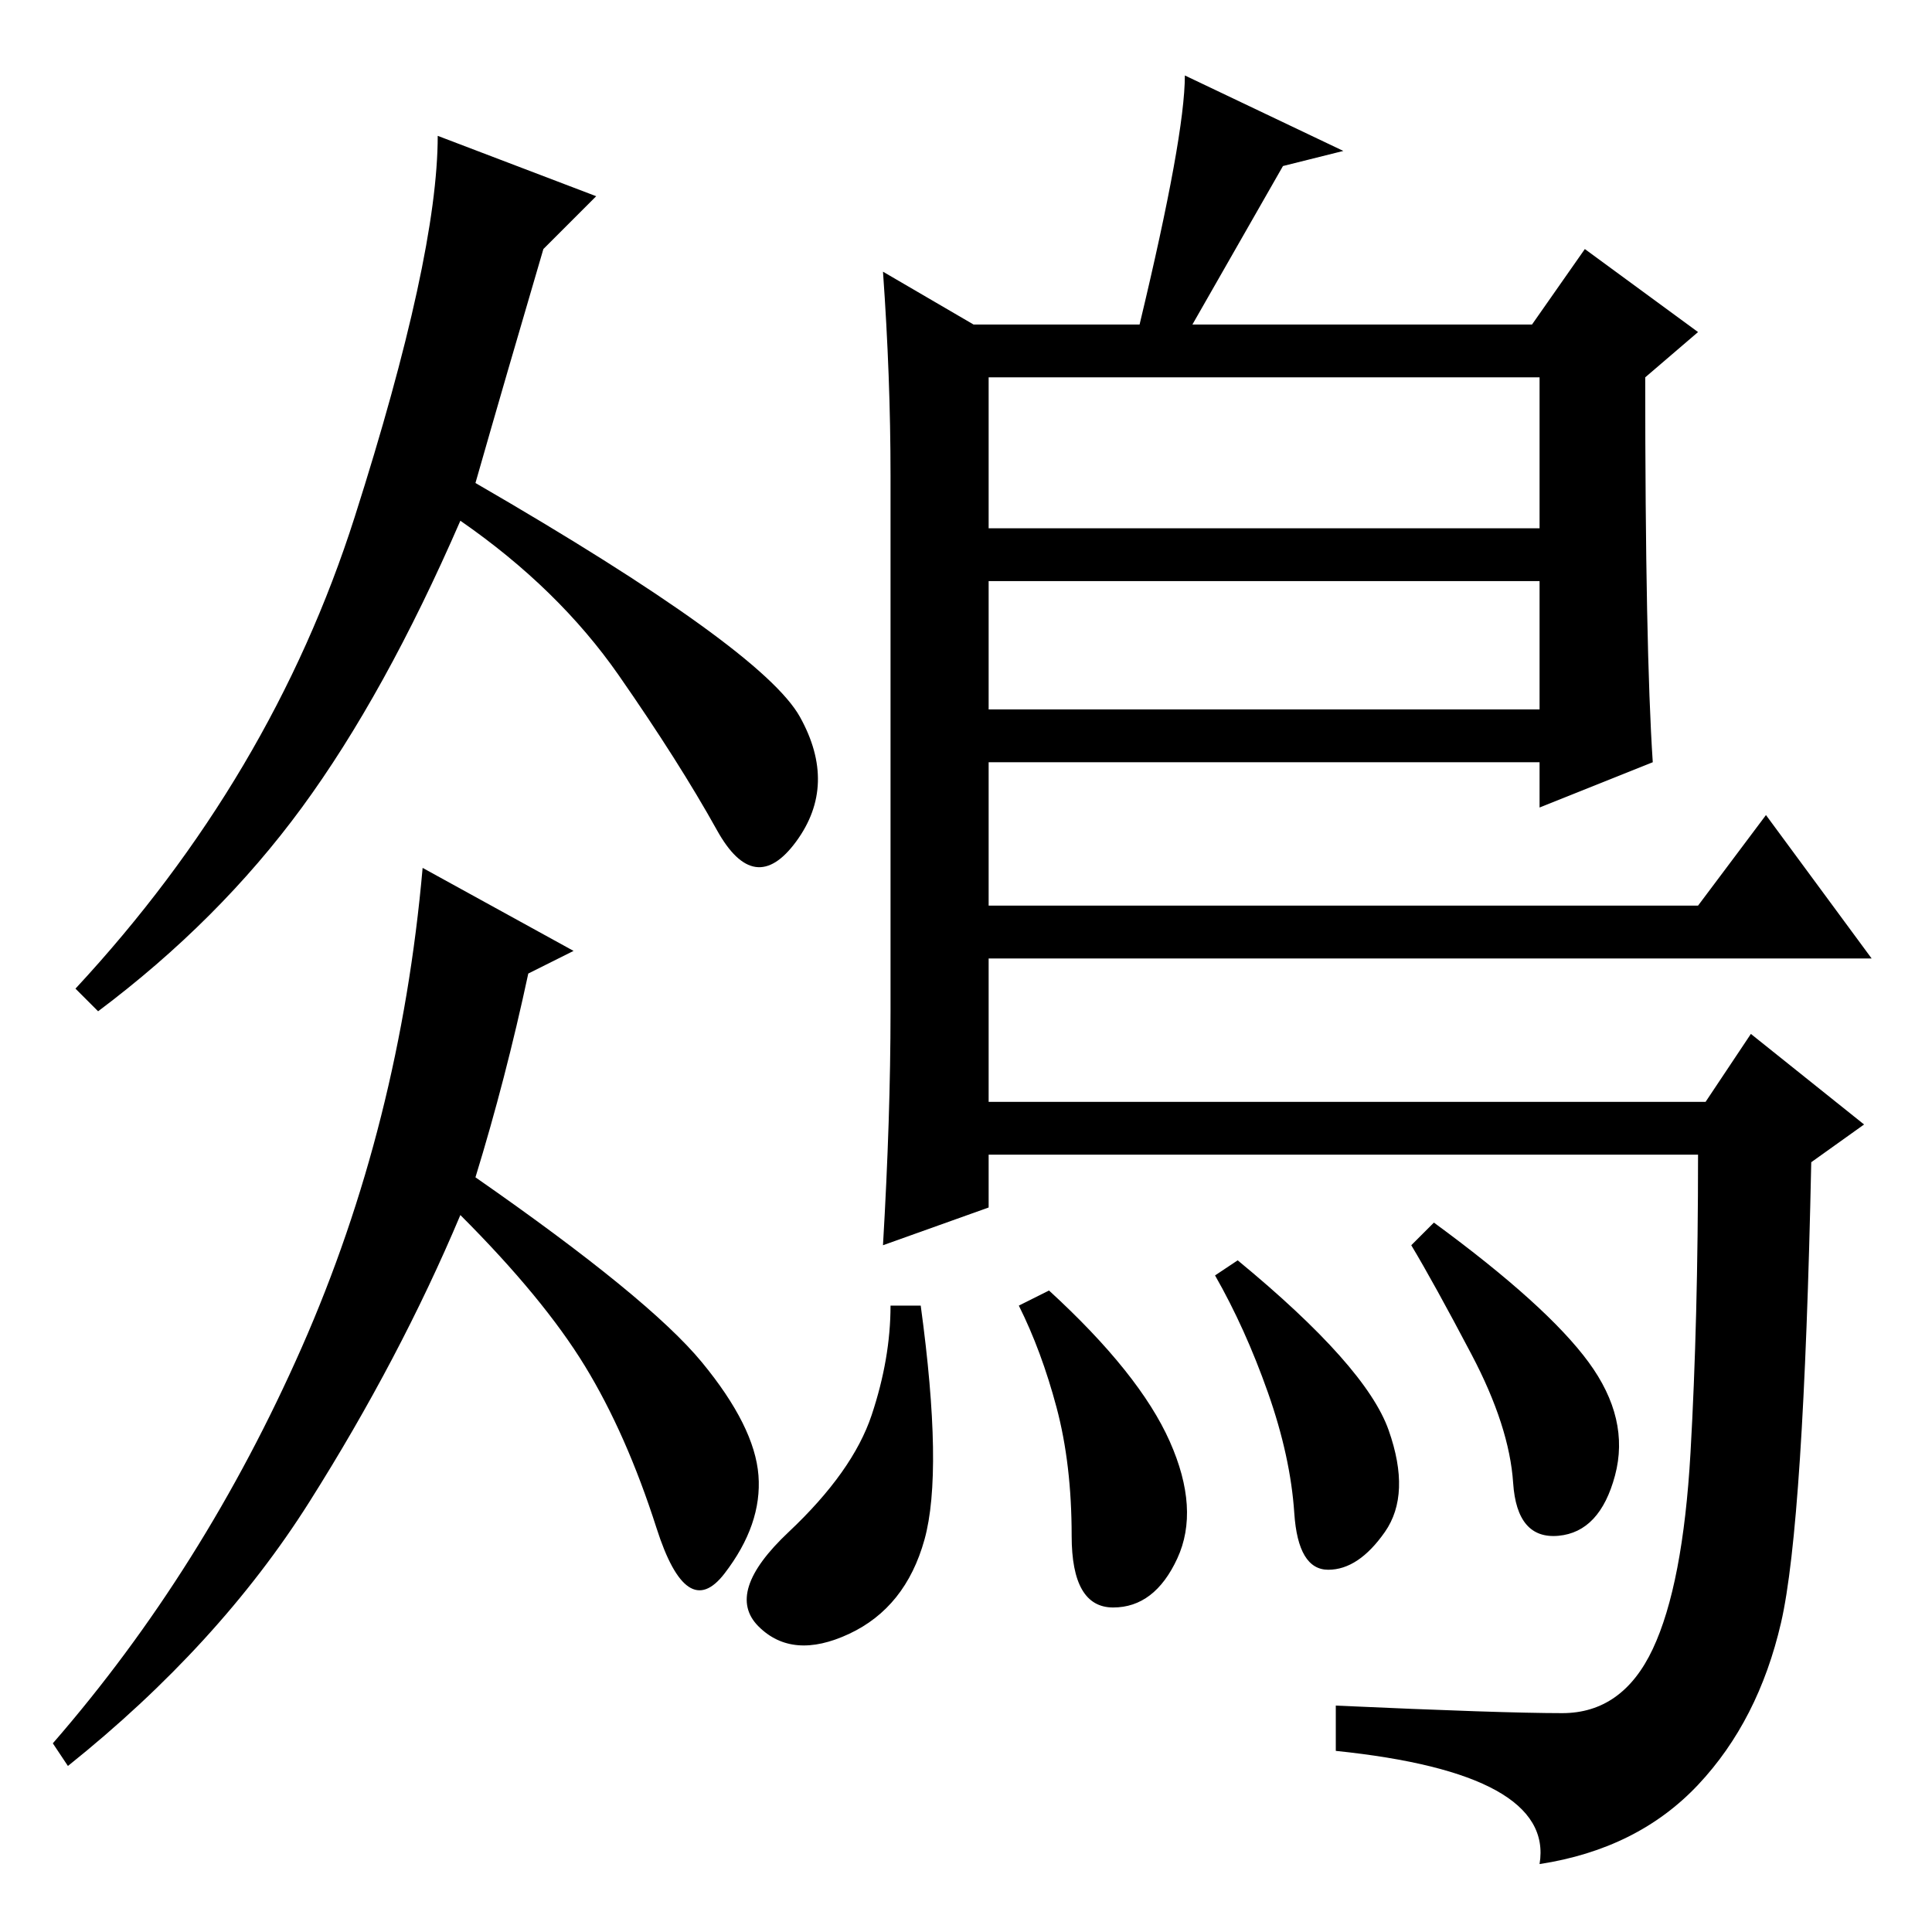 <?xml version="1.0" standalone="no"?>
<!DOCTYPE svg PUBLIC "-//W3C//DTD SVG 1.1//EN" "http://www.w3.org/Graphics/SVG/1.1/DTD/svg11.dtd" >
<svg xmlns="http://www.w3.org/2000/svg" xmlns:xlink="http://www.w3.org/1999/xlink" version="1.1" viewBox="0 -36 256 256">
  <g transform="matrix(1 0 0 -1 0 220)">
   <path fill="currentColor"
d="M79 230l-7 -7q-5 -17 -9 -31q38 -22 43 -31t-0.5 -16.5t-10.5 1.5t-13 20.5t-21 20.5q-10 -23 -21 -38t-27 -27l-3 3q26 28 37 62.5t11 50.5zM76 130l-6 -3q-3 -14 -7 -27q23 -16 30 -24.5t7.5 -15t-4.5 -13t-9 6t-9.5 21.5t-16.5 20q-8 -19 -20 -38t-32 -35l-2 3
q20 23 33 52.5t16 63.5zM117 220l12 -7h22q6 25 6 33l21 -10l-8 -2l-12 -21h45l7 10l15 -11l-7 -6q0 -36 1 -51l-15 -6v6h-73v-19h94l9 12l14 -19h-117v-19h95l6 9l15 -12l-7 -5q-1 -48 -4 -61t-11 -21.5t-21 -10.5q2 12 -27 15v6q22 -1 30 -1t12 8.5t5 26t1 39.5h-94v-7
l-14 -5q1 17 1 31v71q0 13 -1 27zM204 206h-73v-20h73v20zM204 179h-73v-17h73v17zM184 66.5q3 -8.5 -0.5 -13.5t-7.5 -5t-4.5 7.5t-3.5 16t-7 15.5l3 2q17 -14 20 -22.5zM210.5 75.5q5.5 -7.5 3.5 -15t-7.5 -8t-6 7t-5.5 17t-8 14.5l3 3q15 -11 20.5 -18.5zM155 65
q4 -9 1 -15.5t-8.5 -6.5t-5.5 9.5t-2 17t-5 13.5l4 2q12 -11 16 -20zM122.5 52q-2.5 -9 -10 -12.5t-12 1t4 12.5t11 15.5t2.5 14.5h4q3 -22 0.5 -31z" />
  </g>

</svg>
